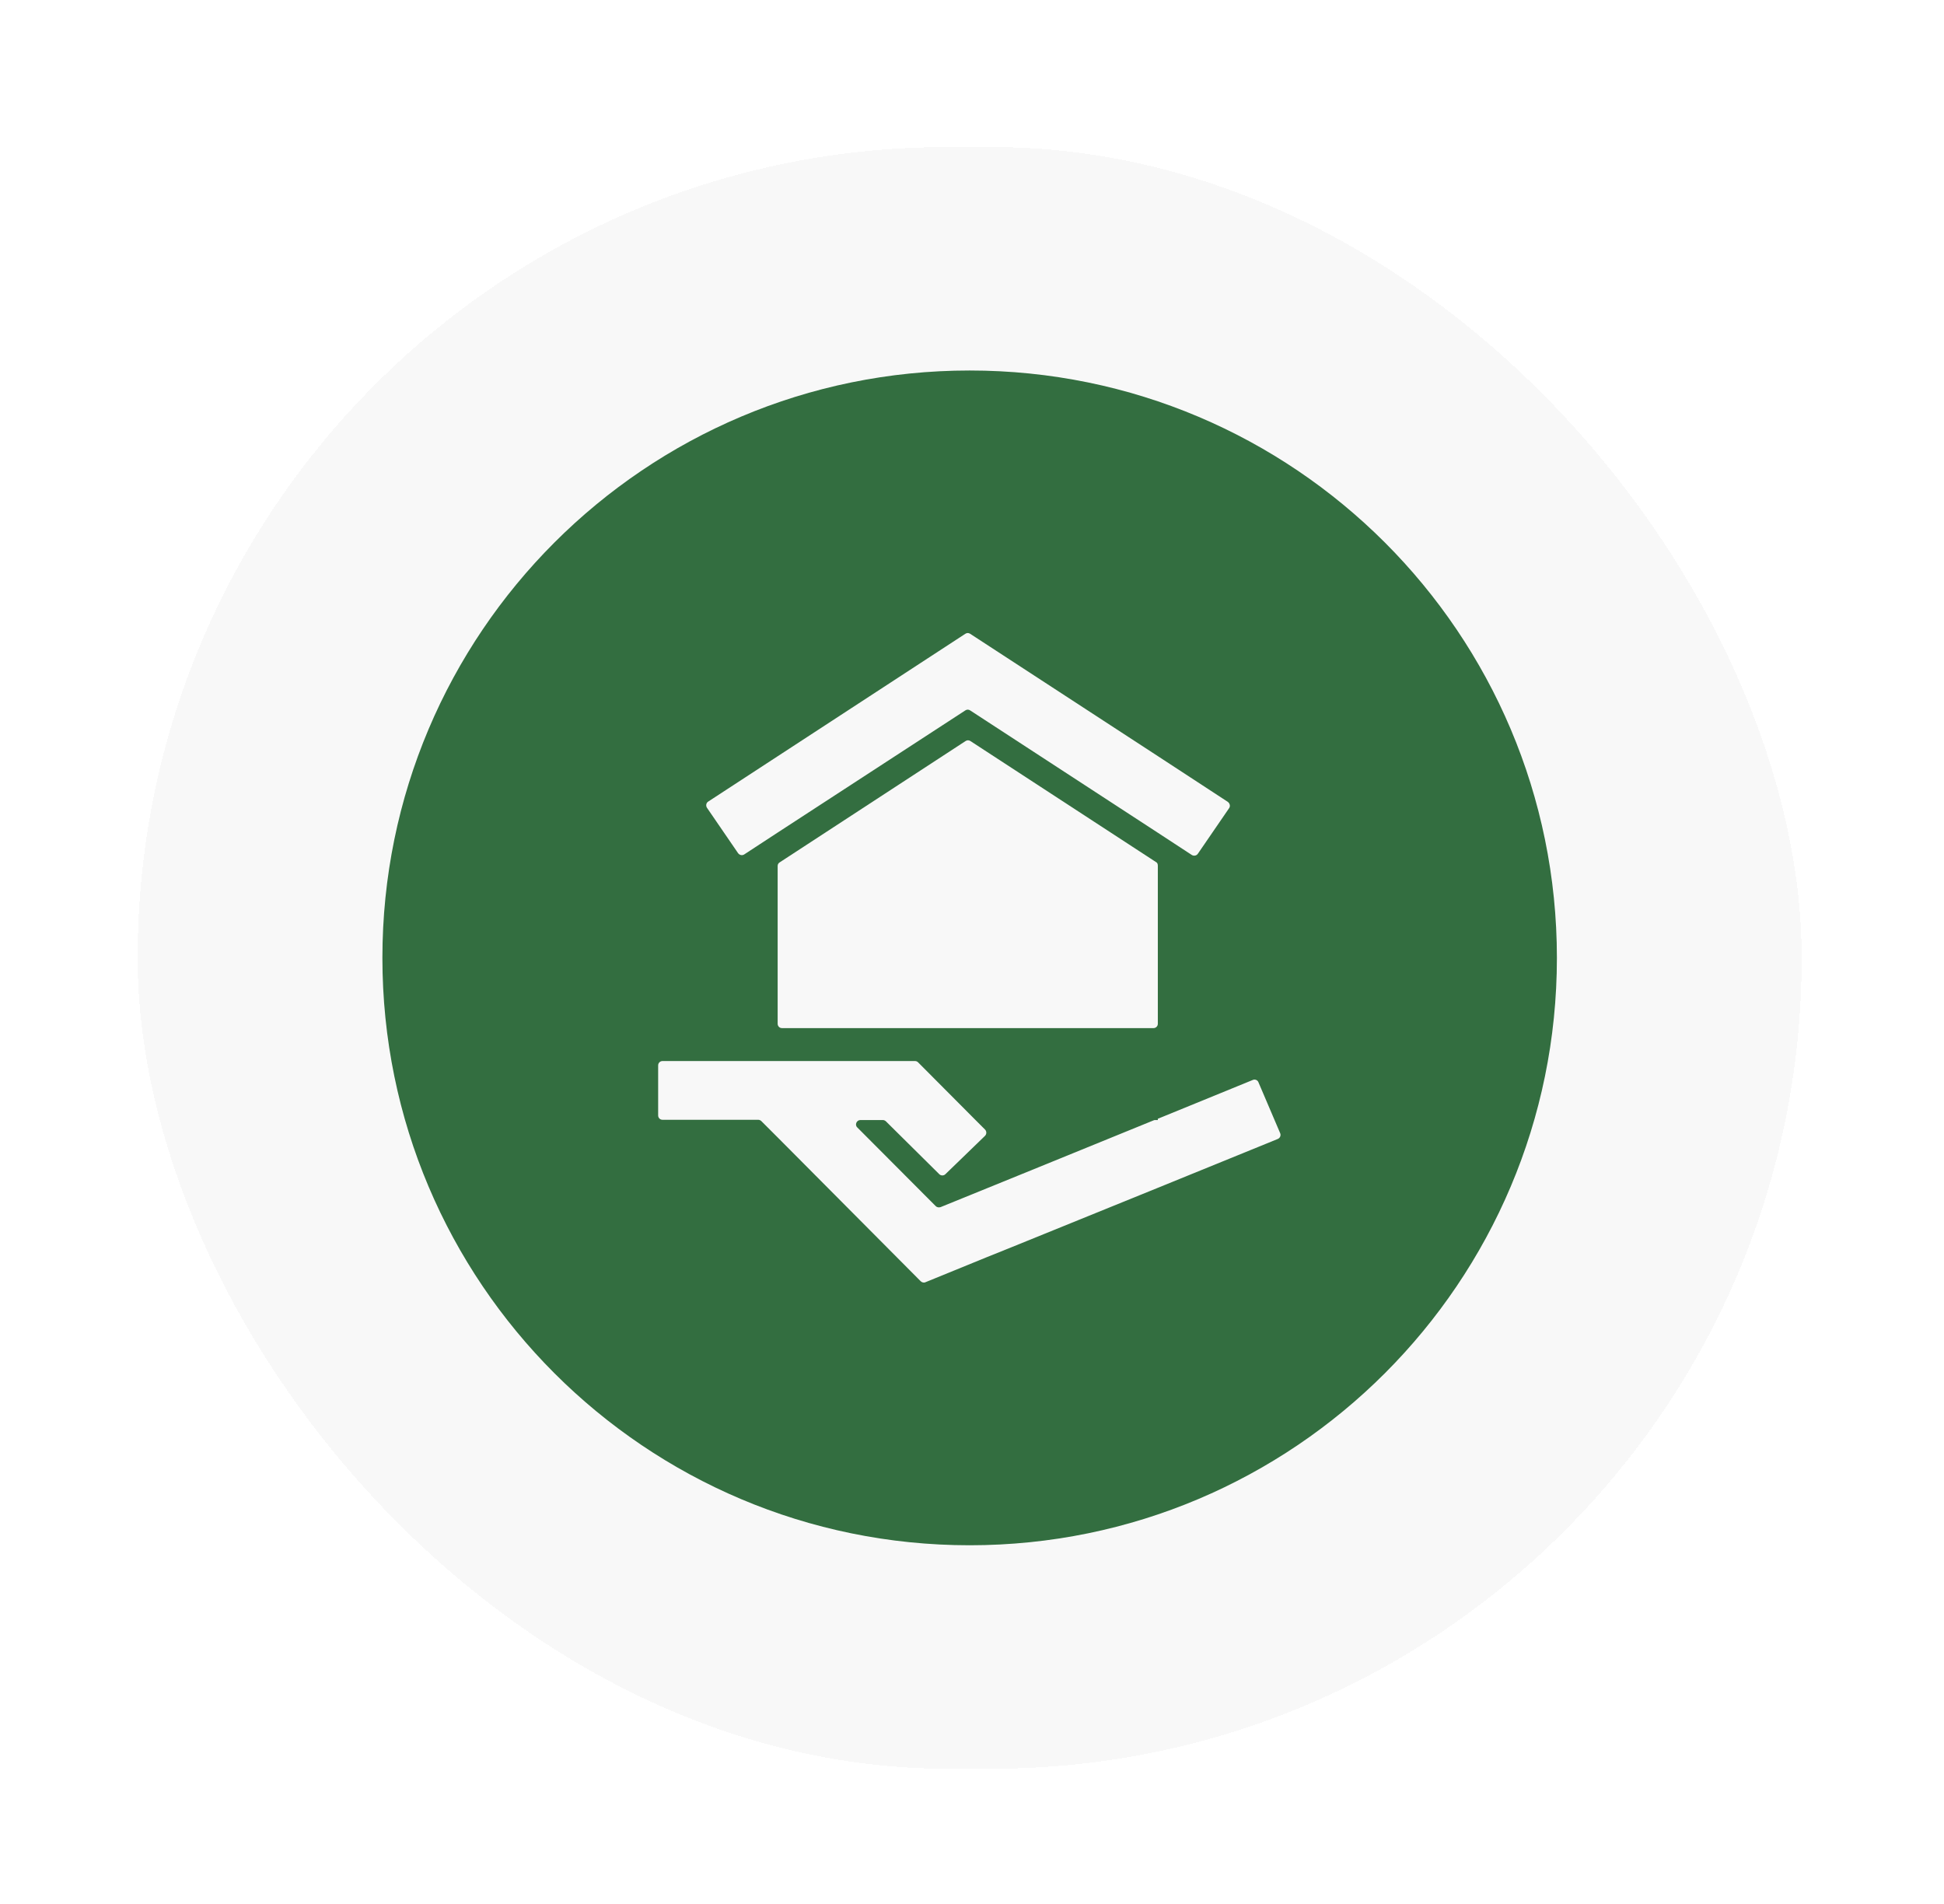 <svg width="144" height="141" viewBox="0 0 144 141" fill="none" xmlns="http://www.w3.org/2000/svg">
<g filter="url(#filter0_d_98_189)">
<rect x="10.196" y="10.887" width="123.261" height="120.1" rx="60.05" fill="#F8F8F8" shape-rendering="crispEdges"/>
<path d="M71.826 114.438C95.851 114.438 115.326 94.962 115.326 70.938C115.326 46.913 95.851 27.438 71.826 27.438C47.802 27.438 28.326 46.913 28.326 70.938C28.326 94.962 47.802 114.438 71.826 114.438Z" fill="#336E40"/>
<path d="M91.042 59.855L88.734 63.221C88.64 63.372 88.432 63.41 88.281 63.316L85.765 61.67L71.864 52.611C71.751 52.535 71.618 52.535 71.505 52.611L57.585 61.67L55.126 63.278C54.975 63.372 54.785 63.334 54.672 63.183L52.365 59.817C52.27 59.665 52.308 59.457 52.459 59.363L71.505 46.937C71.618 46.861 71.751 46.861 71.864 46.937L85.765 55.996L90.947 59.382C91.099 59.495 91.155 59.703 91.042 59.855Z" fill="#F8F8F8"/>
<path d="M85.765 64.11V75.817C85.765 76.006 85.614 76.139 85.444 76.139H57.925C57.736 76.139 57.604 75.987 57.604 75.817V64.129C57.604 64.015 57.66 63.921 57.755 63.864L71.524 54.88C71.637 54.805 71.769 54.805 71.883 54.88L85.633 63.845C85.727 63.883 85.765 63.996 85.765 64.11Z" fill="#F8F8F8"/>
<path d="M94.824 83.912C94.9 84.082 94.824 84.271 94.654 84.347L85.784 87.959L74.928 92.366L73.093 93.104L68.554 94.957C68.441 95.014 68.289 94.976 68.195 94.881L57.623 84.252L56.393 83.023C56.336 82.966 56.242 82.928 56.166 82.928H49.074C48.885 82.928 48.752 82.777 48.752 82.607V78.9C48.752 78.711 48.904 78.578 49.074 78.578H67.779C67.873 78.578 67.949 78.616 68.006 78.673L72.242 82.928L72.961 83.647C73.093 83.779 73.093 83.987 72.961 84.12L70.029 86.957C69.897 87.089 69.689 87.07 69.576 86.957L65.623 83.042C65.566 82.985 65.471 82.947 65.396 82.947H63.731C63.448 82.947 63.296 83.307 63.504 83.496L69.311 89.321C69.405 89.415 69.538 89.434 69.67 89.397L76.044 86.805L85.463 82.966C85.5 82.947 85.538 82.947 85.576 82.947H85.765V82.853L92.801 79.978C92.971 79.902 93.16 79.997 93.217 80.148L94.824 83.912Z" fill="#F8F8F8"/>
</g>
<defs>
<filter id="filter0_d_98_189" x="0.236" y="0.927" width="143.181" height="140.021" filterUnits="userSpaceOnUse" color-interpolation-filters="sRGB">
<feFlood flood-opacity="0" result="BackgroundImageFix"/>
<feColorMatrix in="SourceAlpha" type="matrix" values="0 0 0 0 0 0 0 0 0 0 0 0 0 0 0 0 0 0 127 0" result="hardAlpha"/>
<feMorphology radius="0.905" operator="dilate" in="SourceAlpha" result="effect1_dropShadow_98_189"/>
<feOffset/>
<feGaussianBlur stdDeviation="4.527"/>
<feComposite in2="hardAlpha" operator="out"/>
<feColorMatrix type="matrix" values="0 0 0 0 0.545 0 0 0 0 0.824 0 0 0 0 0.627 0 0 0 0.4 0"/>
<feBlend mode="normal" in2="BackgroundImageFix" result="effect1_dropShadow_98_189"/>
<feBlend mode="normal" in="SourceGraphic" in2="effect1_dropShadow_98_189" result="shape"/>
</filter>
</defs>
</svg>
